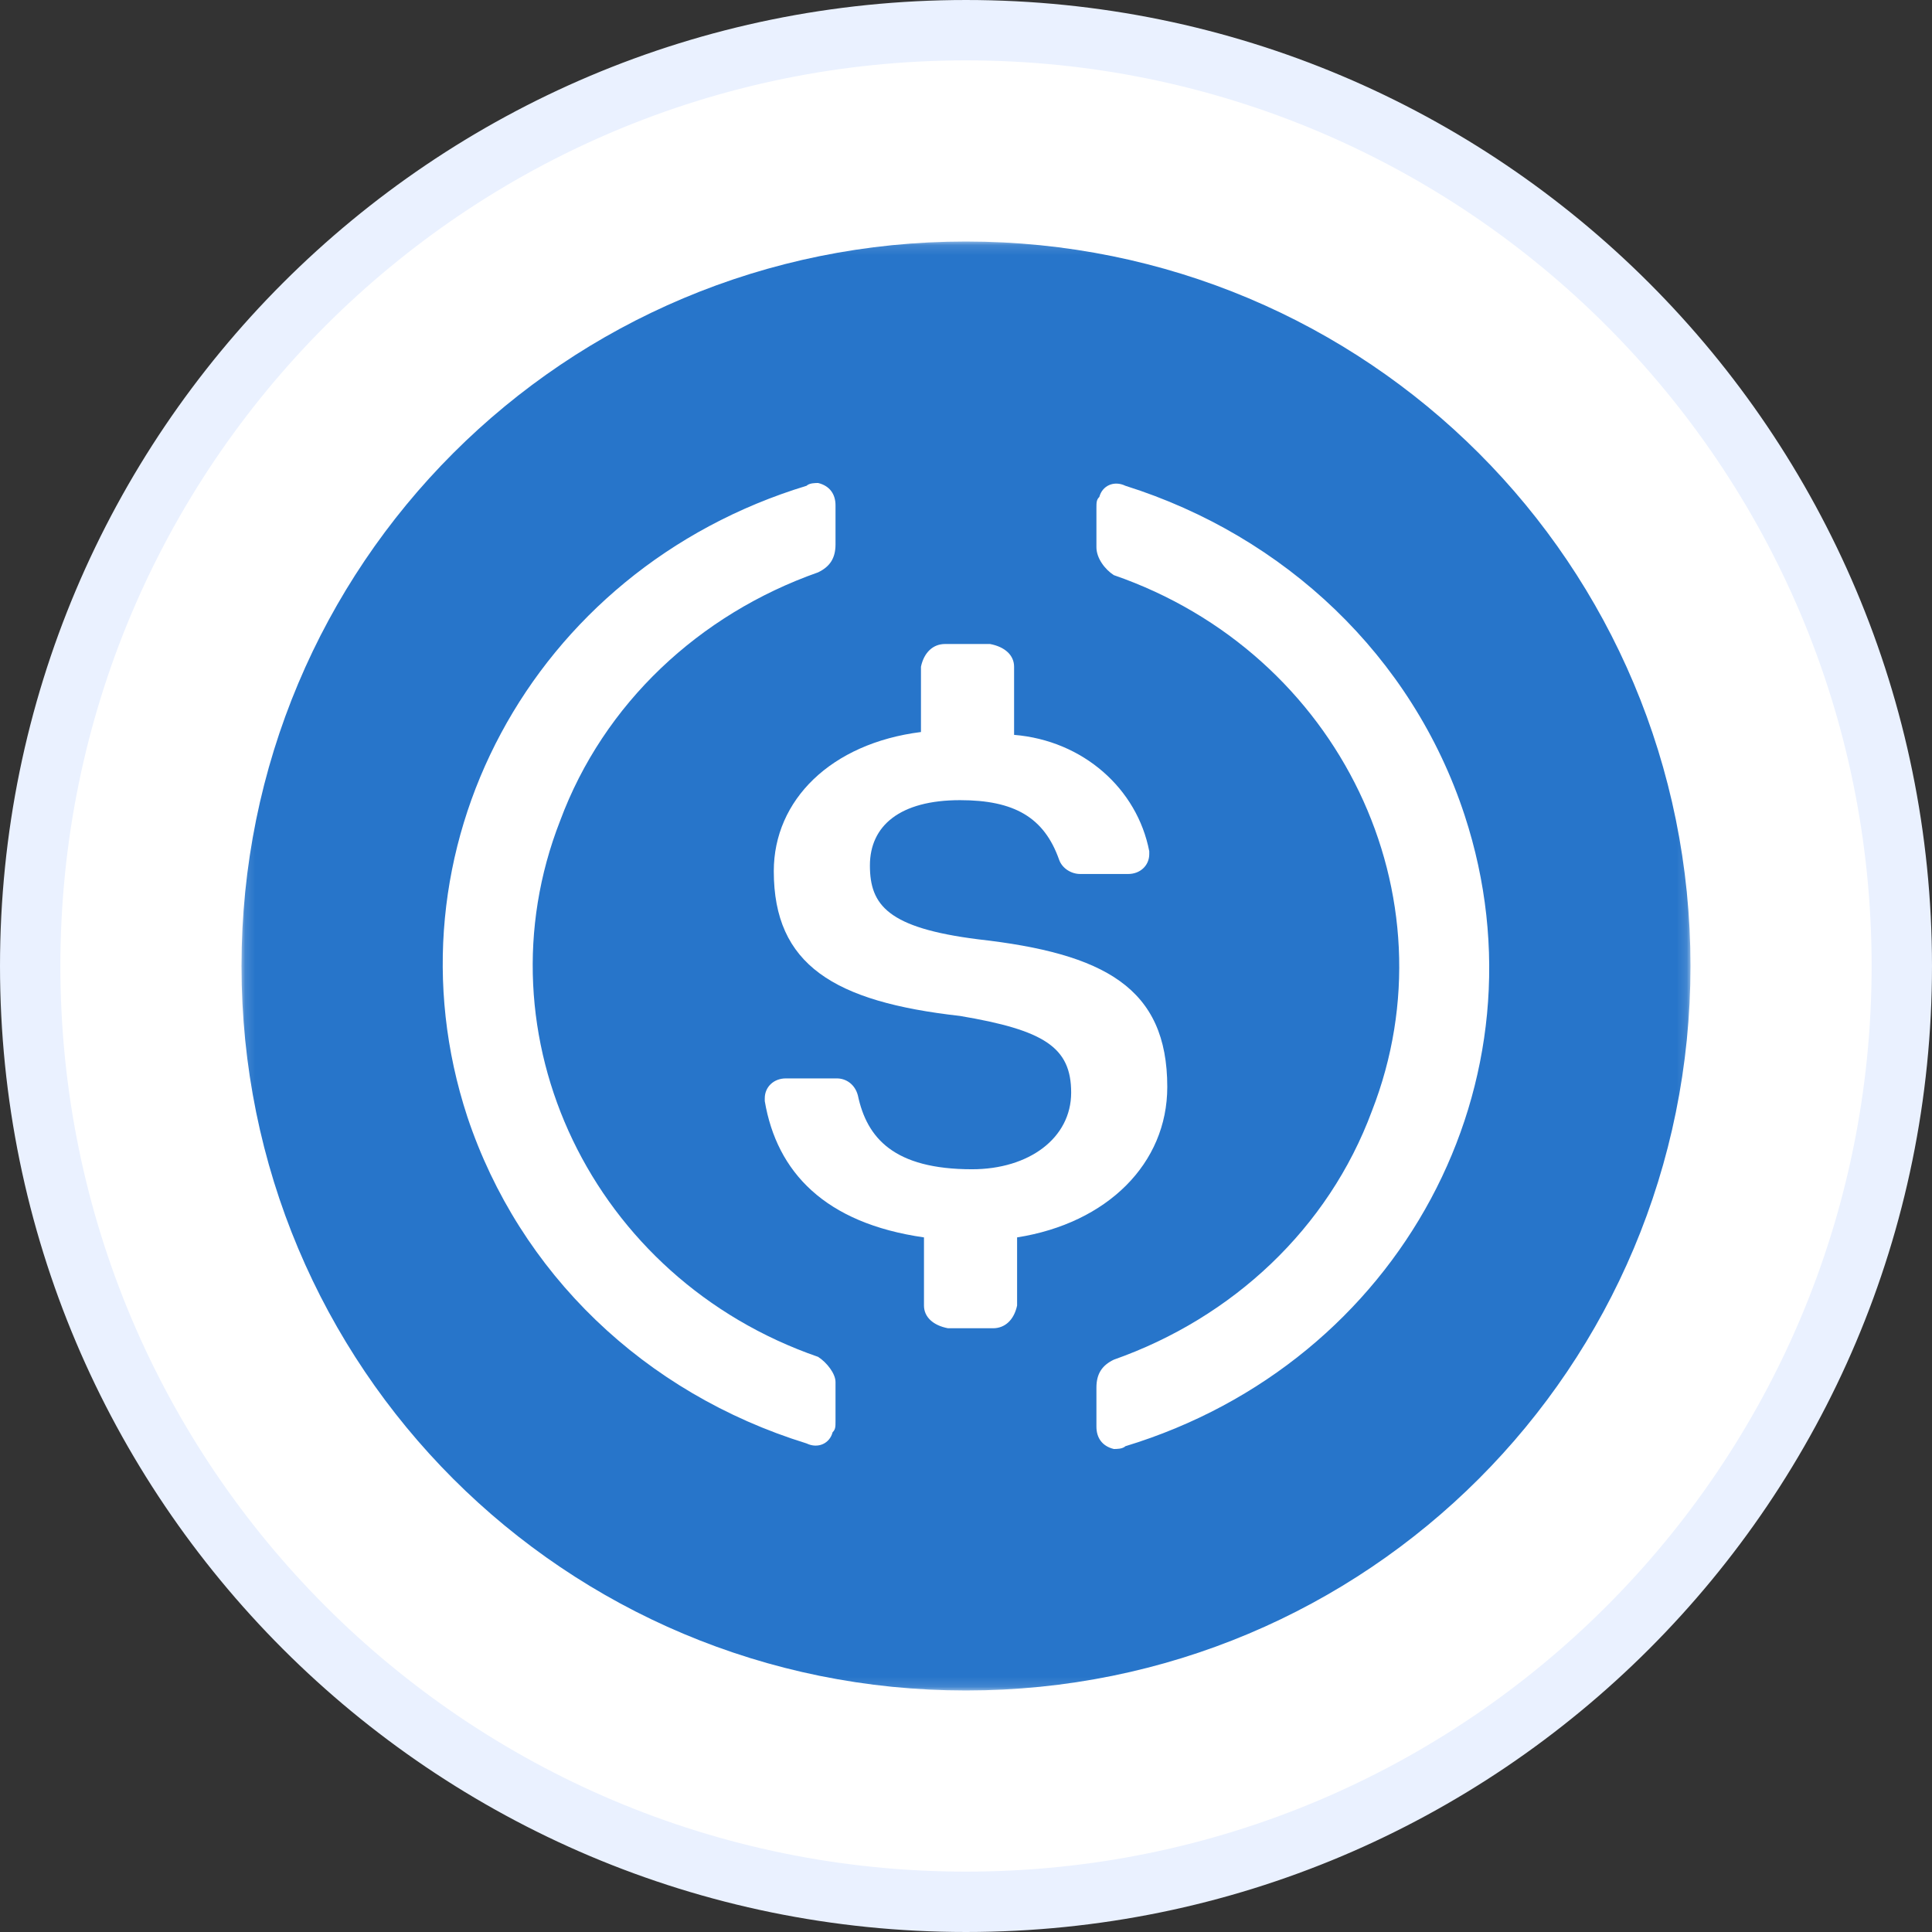 <svg width="193" height="193" viewBox="0 0 193 193" fill="none" xmlns="http://www.w3.org/2000/svg">
<rect x="0" y="0" width="193" height="193" fill="#333333" stroke="none"/>
<g id="usdc.svg" clip-path="url(#clip0_3218_141179)">
<path id="Vector" d="M189.984 96.5C189.984 44.87 148.13 3.016 96.5 3.016C44.87 3.016 3.016 44.87 3.016 96.5C3.016 148.13 44.87 189.984 96.5 189.984C148.13 189.984 189.984 148.13 189.984 96.5Z" fill="white" stroke="#EAF1FF" stroke-width="6.031"/>
<g id="Clip path group">
<mask id="mask0_3218_141179" style="mask-type:luminance" maskUnits="userSpaceOnUse" x="24" y="24" width="145" height="145">
<g id="clip0_1_11625">
<path id="Vector_2" d="M168.875 24.125H24.125V168.875H168.875V24.125Z" fill="white"/>
</g>
</mask>
<g mask="url(#mask0_3218_141179)">
<g id="Group">
<path id="Vector_3" d="M165.859 96.5C165.859 134.943 134.943 165.859 96.5 165.859C58.057 165.859 27.141 134.943 27.141 96.5C27.141 58.057 58.057 27.141 96.5 27.141C134.943 27.141 165.859 58.057 165.859 96.5Z" fill="#2775CA" stroke="#2775CA" stroke-width="6.031"/>
<path id="Vector_4" d="M116.607 108.579C116.607 98.653 110.306 95.25 97.703 93.832C88.701 92.697 86.901 90.428 86.901 86.457C86.901 82.486 89.901 79.933 95.902 79.933C101.304 79.933 104.304 81.635 105.804 85.89C106.105 86.741 107.005 87.308 107.905 87.308H112.706C113.906 87.308 114.807 86.457 114.807 85.323V85.039C113.606 78.799 108.205 73.977 101.304 73.41V66.603C101.304 65.469 100.403 64.618 98.903 64.334H94.402C93.202 64.334 92.302 65.185 92.001 66.603V73.126C83 74.261 77.299 79.933 77.299 87.024C77.299 96.384 83.3 100.071 95.902 101.489C104.304 102.907 107.005 104.609 107.005 109.147C107.005 113.685 102.804 116.805 97.103 116.805C89.301 116.805 86.6 113.685 85.7 109.43C85.401 108.296 84.5 107.729 83.6 107.729H78.499C77.299 107.729 76.398 108.579 76.398 109.714V109.998C77.599 117.088 82.4 122.194 92.302 123.612V130.419C92.302 131.553 93.202 132.404 94.702 132.688H99.203C100.403 132.688 101.304 131.837 101.604 130.419V123.612C110.606 122.194 116.607 116.238 116.607 108.579Z" fill="white"/>
<path id="Vector_5" d="M81.727 135.546C59.138 127.738 47.553 103.473 55.953 81.997C60.297 70.283 69.853 61.358 81.727 57.175C82.886 56.617 83.465 55.78 83.465 54.385V50.481C83.465 49.365 82.886 48.529 81.727 48.25C81.438 48.25 80.859 48.25 80.569 48.529C53.056 56.896 37.996 85.065 46.685 111.561C51.898 127.179 64.351 139.172 80.569 144.193C81.727 144.75 82.886 144.193 83.175 143.076C83.465 142.798 83.465 142.519 83.465 141.961V138.057C83.465 137.219 82.596 136.104 81.727 135.546ZM112.426 48.529C111.268 47.971 110.108 48.529 109.82 49.644C109.529 49.923 109.529 50.202 109.529 50.76V54.664C109.529 55.78 110.399 56.896 111.268 57.454C133.857 65.262 145.441 89.527 137.042 111.003C132.698 122.717 123.141 131.642 111.268 135.826C110.108 136.383 109.529 137.219 109.529 138.614V142.519C109.529 143.635 110.108 144.471 111.268 144.75C111.557 144.75 112.136 144.75 112.426 144.471C139.938 136.104 154.998 107.935 146.31 81.439C141.097 65.542 128.354 53.549 112.426 48.529Z" fill="white"/>
</g>
</g>
</g>
</g>
<defs>
<clipPath id="clip0_3218_141179">
<rect width="193" height="193" fill="white"/>
</clipPath>
</defs>
</svg>
